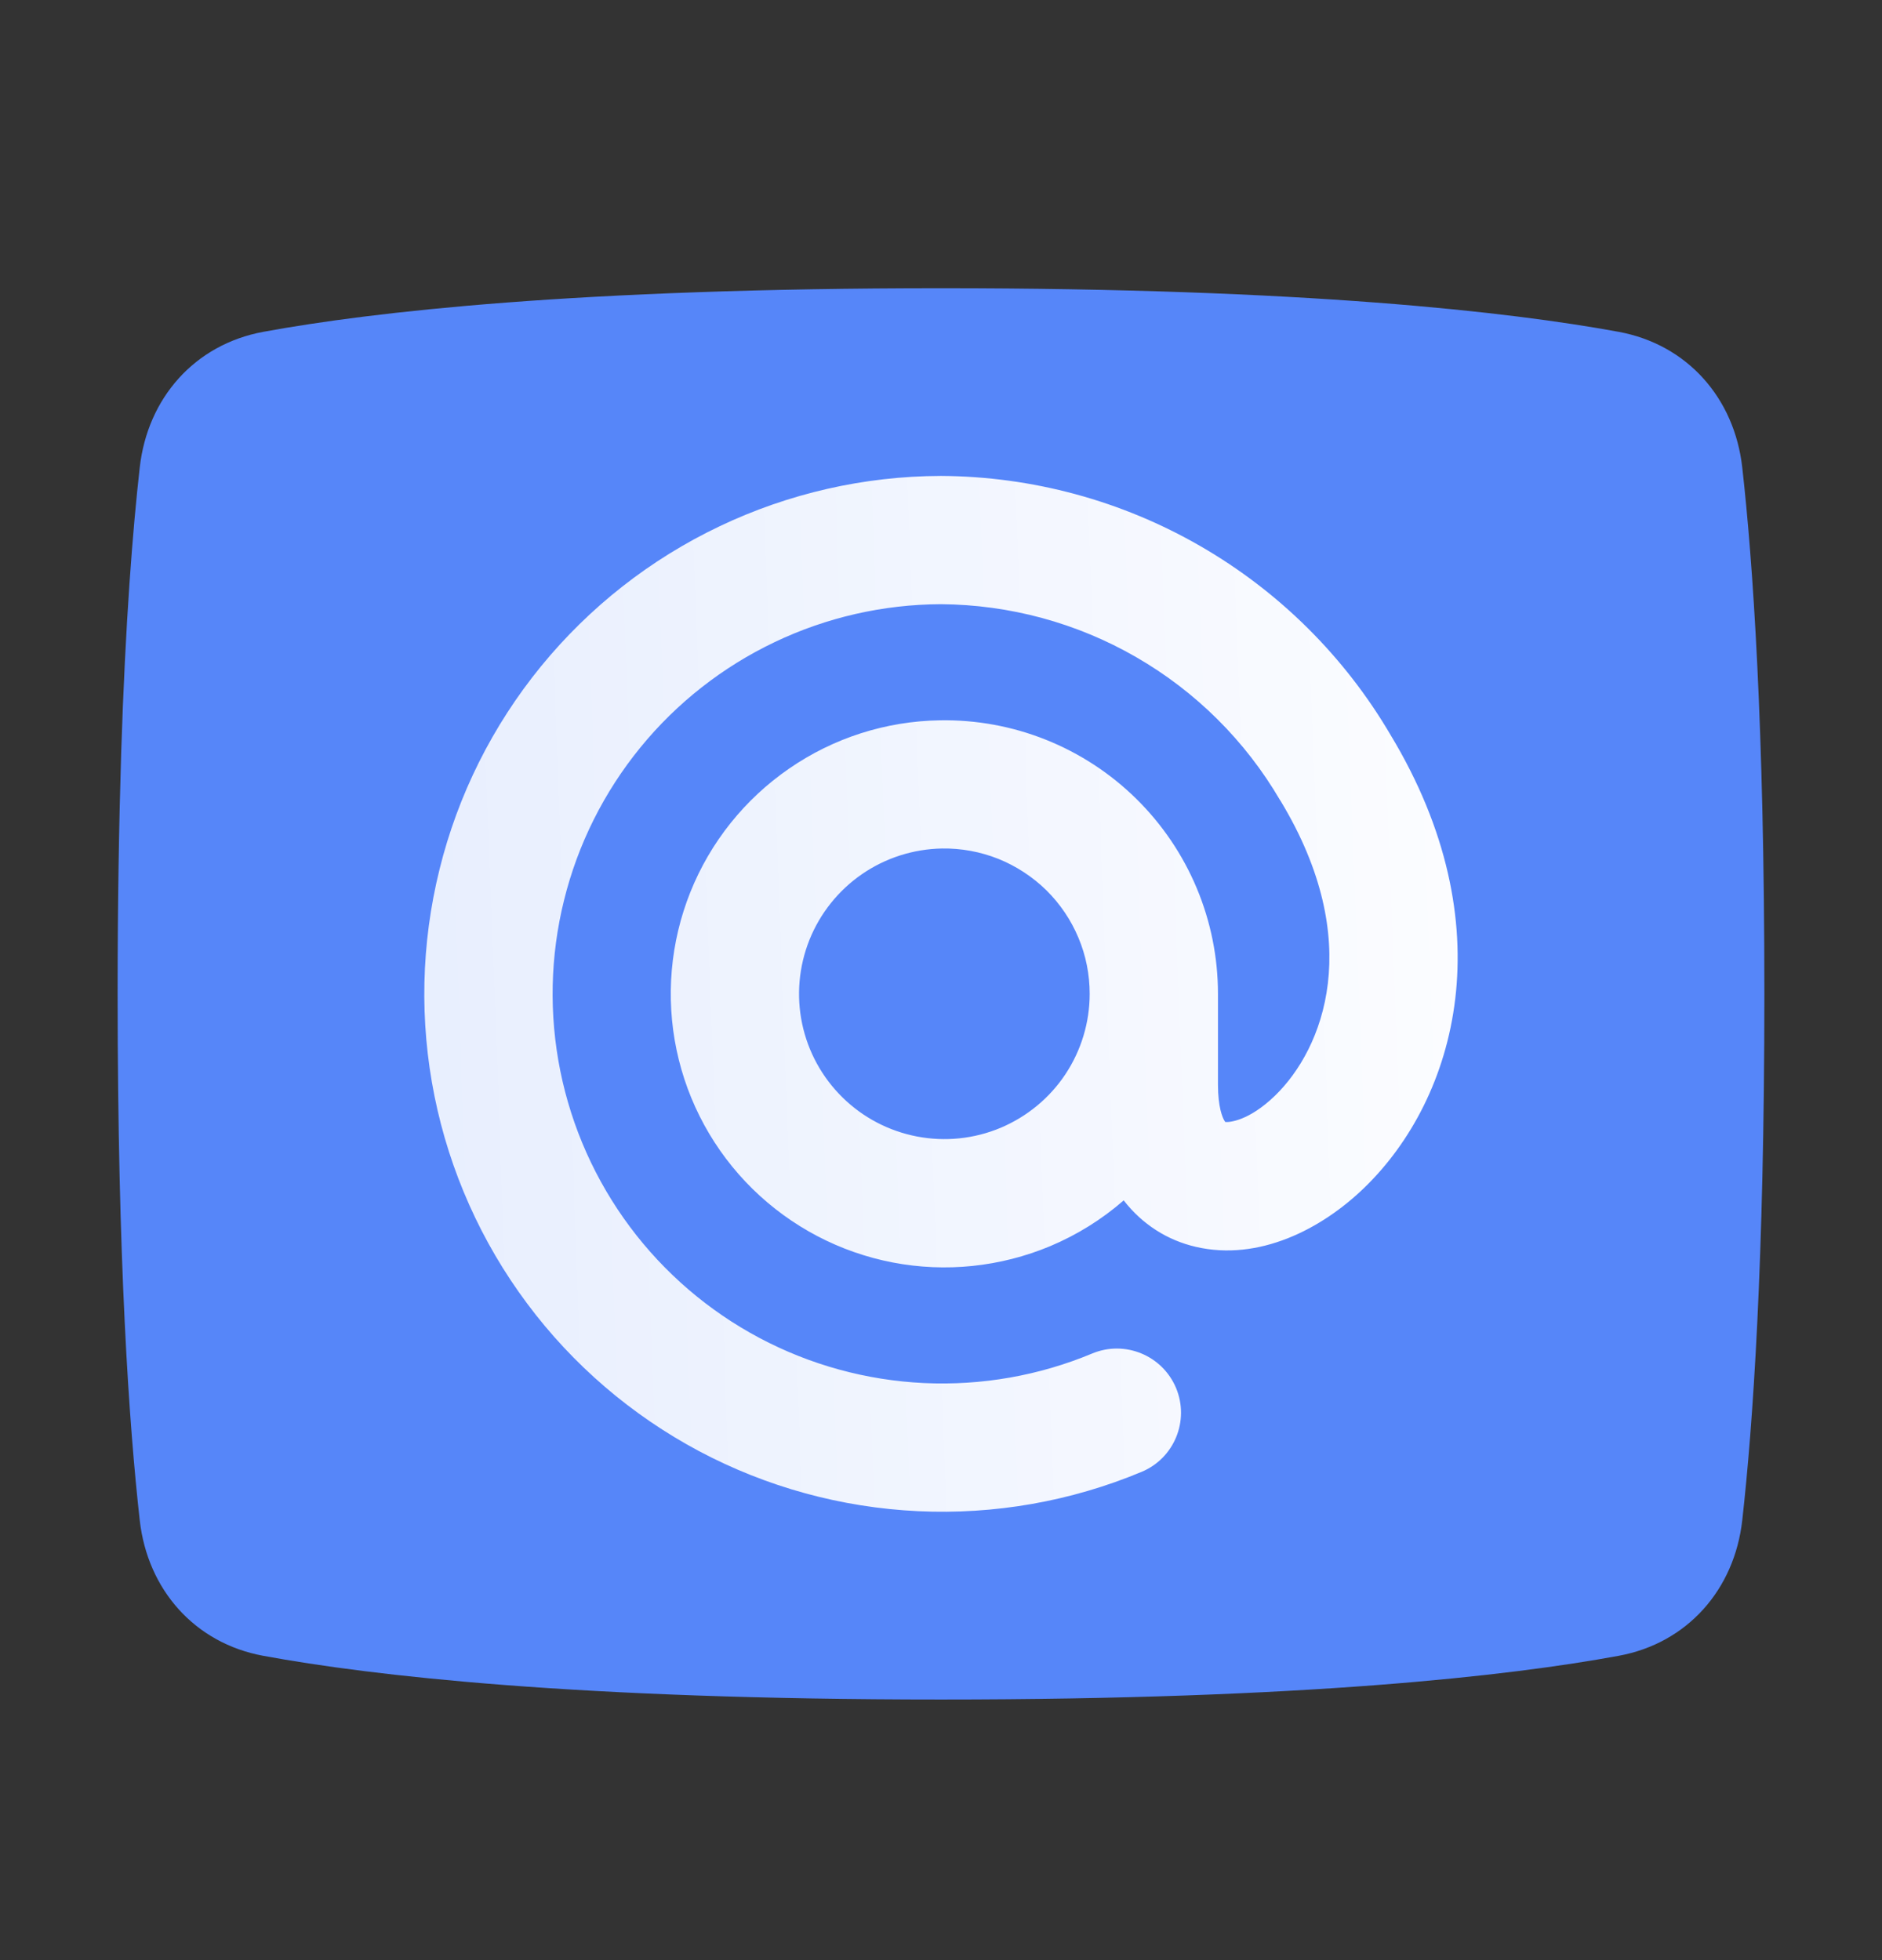 <svg width="24" height="25" viewBox="0 0 24 25" fill="none" xmlns="http://www.w3.org/2000/svg">
<rect x="0" y="0" width="24" height="25" fill="#333333" stroke="none"/>
<path d="M3.359 4.232C2.483 4.393 1.881 5.077 1.782 5.963C1.693 6.752 1.599 7.928 1.545 9.613C1.545 9.627 1.544 9.64 1.544 9.653C1.517 10.521 1.5 11.523 1.5 12.676C1.5 16.095 1.647 18.189 1.782 19.389C1.881 20.274 2.483 20.959 3.359 21.119C4.744 21.374 7.365 21.676 12 21.676C16.635 21.676 19.256 21.374 20.64 21.119C21.517 20.959 22.119 20.274 22.218 19.389C22.353 18.189 22.5 16.095 22.5 12.676C22.5 9.256 22.353 7.162 22.218 5.963C22.119 5.077 21.517 4.393 20.64 4.232C19.256 3.978 16.635 3.676 12 3.676C7.365 3.676 4.744 3.978 3.359 4.232Z" fill="#5686F9"/>
<path fill-rule="evenodd" clip-rule="evenodd" d="M12.003 6.07C13.164 6.077 14.302 6.385 15.307 6.965C16.311 7.544 17.146 8.373 17.732 9.372C19.196 11.795 18.581 14.002 17.4 15.147C16.85 15.681 16.05 16.088 15.251 15.903C14.886 15.819 14.566 15.615 14.33 15.31C14.052 15.552 13.735 15.75 13.392 15.894C12.757 16.159 12.059 16.232 11.384 16.102C10.708 15.972 10.087 15.645 9.596 15.163C9.106 14.681 8.769 14.065 8.628 13.392C8.487 12.719 8.548 12.019 8.803 11.38C9.058 10.742 9.497 10.193 10.063 9.803C10.629 9.412 11.297 9.198 11.985 9.187C12.448 9.179 12.908 9.263 13.338 9.435C13.768 9.607 14.16 9.863 14.49 10.188C14.82 10.513 15.082 10.9 15.261 11.327C15.44 11.754 15.532 12.213 15.532 12.676L15.532 13.833C15.532 14.123 15.59 14.255 15.616 14.297C15.62 14.303 15.623 14.307 15.625 14.31C15.674 14.316 15.925 14.299 16.261 13.973C16.875 13.377 17.417 12.011 16.33 10.214L16.323 10.204C15.881 9.448 15.249 8.82 14.49 8.382C13.732 7.944 12.873 7.712 11.998 7.706C11.264 7.709 10.54 7.874 9.878 8.19C9.215 8.506 8.63 8.965 8.166 9.534C7.702 10.103 7.369 10.768 7.193 11.481C7.016 12.194 7 12.938 7.145 13.658C7.29 14.378 7.593 15.057 8.032 15.646C8.471 16.235 9.035 16.719 9.684 17.064C10.333 17.409 11.05 17.605 11.784 17.64C12.517 17.674 13.25 17.546 13.928 17.263C14.345 17.089 14.824 17.287 14.998 17.704C15.171 18.121 14.974 18.6 14.557 18.773C13.656 19.149 12.682 19.32 11.707 19.274C10.732 19.228 9.778 18.967 8.916 18.509C8.054 18.05 7.304 17.407 6.721 16.624C6.137 15.841 5.734 14.938 5.541 13.981C5.348 13.024 5.37 12.036 5.605 11.088C5.839 10.14 6.281 9.256 6.898 8.5C7.516 7.743 8.293 7.133 9.175 6.713C10.056 6.293 11.02 6.073 11.996 6.07L12.003 6.07ZM13.896 12.676C13.896 12.43 13.848 12.186 13.752 11.959C13.657 11.732 13.518 11.527 13.343 11.354C13.167 11.182 12.959 11.046 12.731 10.954C12.502 10.863 12.258 10.818 12.012 10.822C11.647 10.829 11.292 10.942 10.991 11.15C10.691 11.357 10.458 11.649 10.322 11.988C10.187 12.327 10.154 12.698 10.229 13.056C10.304 13.413 10.483 13.741 10.744 13.997C11.004 14.253 11.334 14.426 11.693 14.495C12.052 14.564 12.422 14.526 12.759 14.385C13.096 14.243 13.384 14.006 13.586 13.702C13.788 13.398 13.896 13.041 13.896 12.676Z" fill="url(#paint0_linear_1851_15093)"/>
<defs>
<linearGradient id="paint0_linear_1851_15093" x1="21.011" y1="6.926" x2="-2.372" y2="7.816" gradientUnits="userSpaceOnUse">
<stop stop-color="white"/>
<stop offset="0" stop-color="white"/>
<stop offset="1" stop-color="white" stop-opacity="0.8"/>
</linearGradient>
</defs>
</svg>
